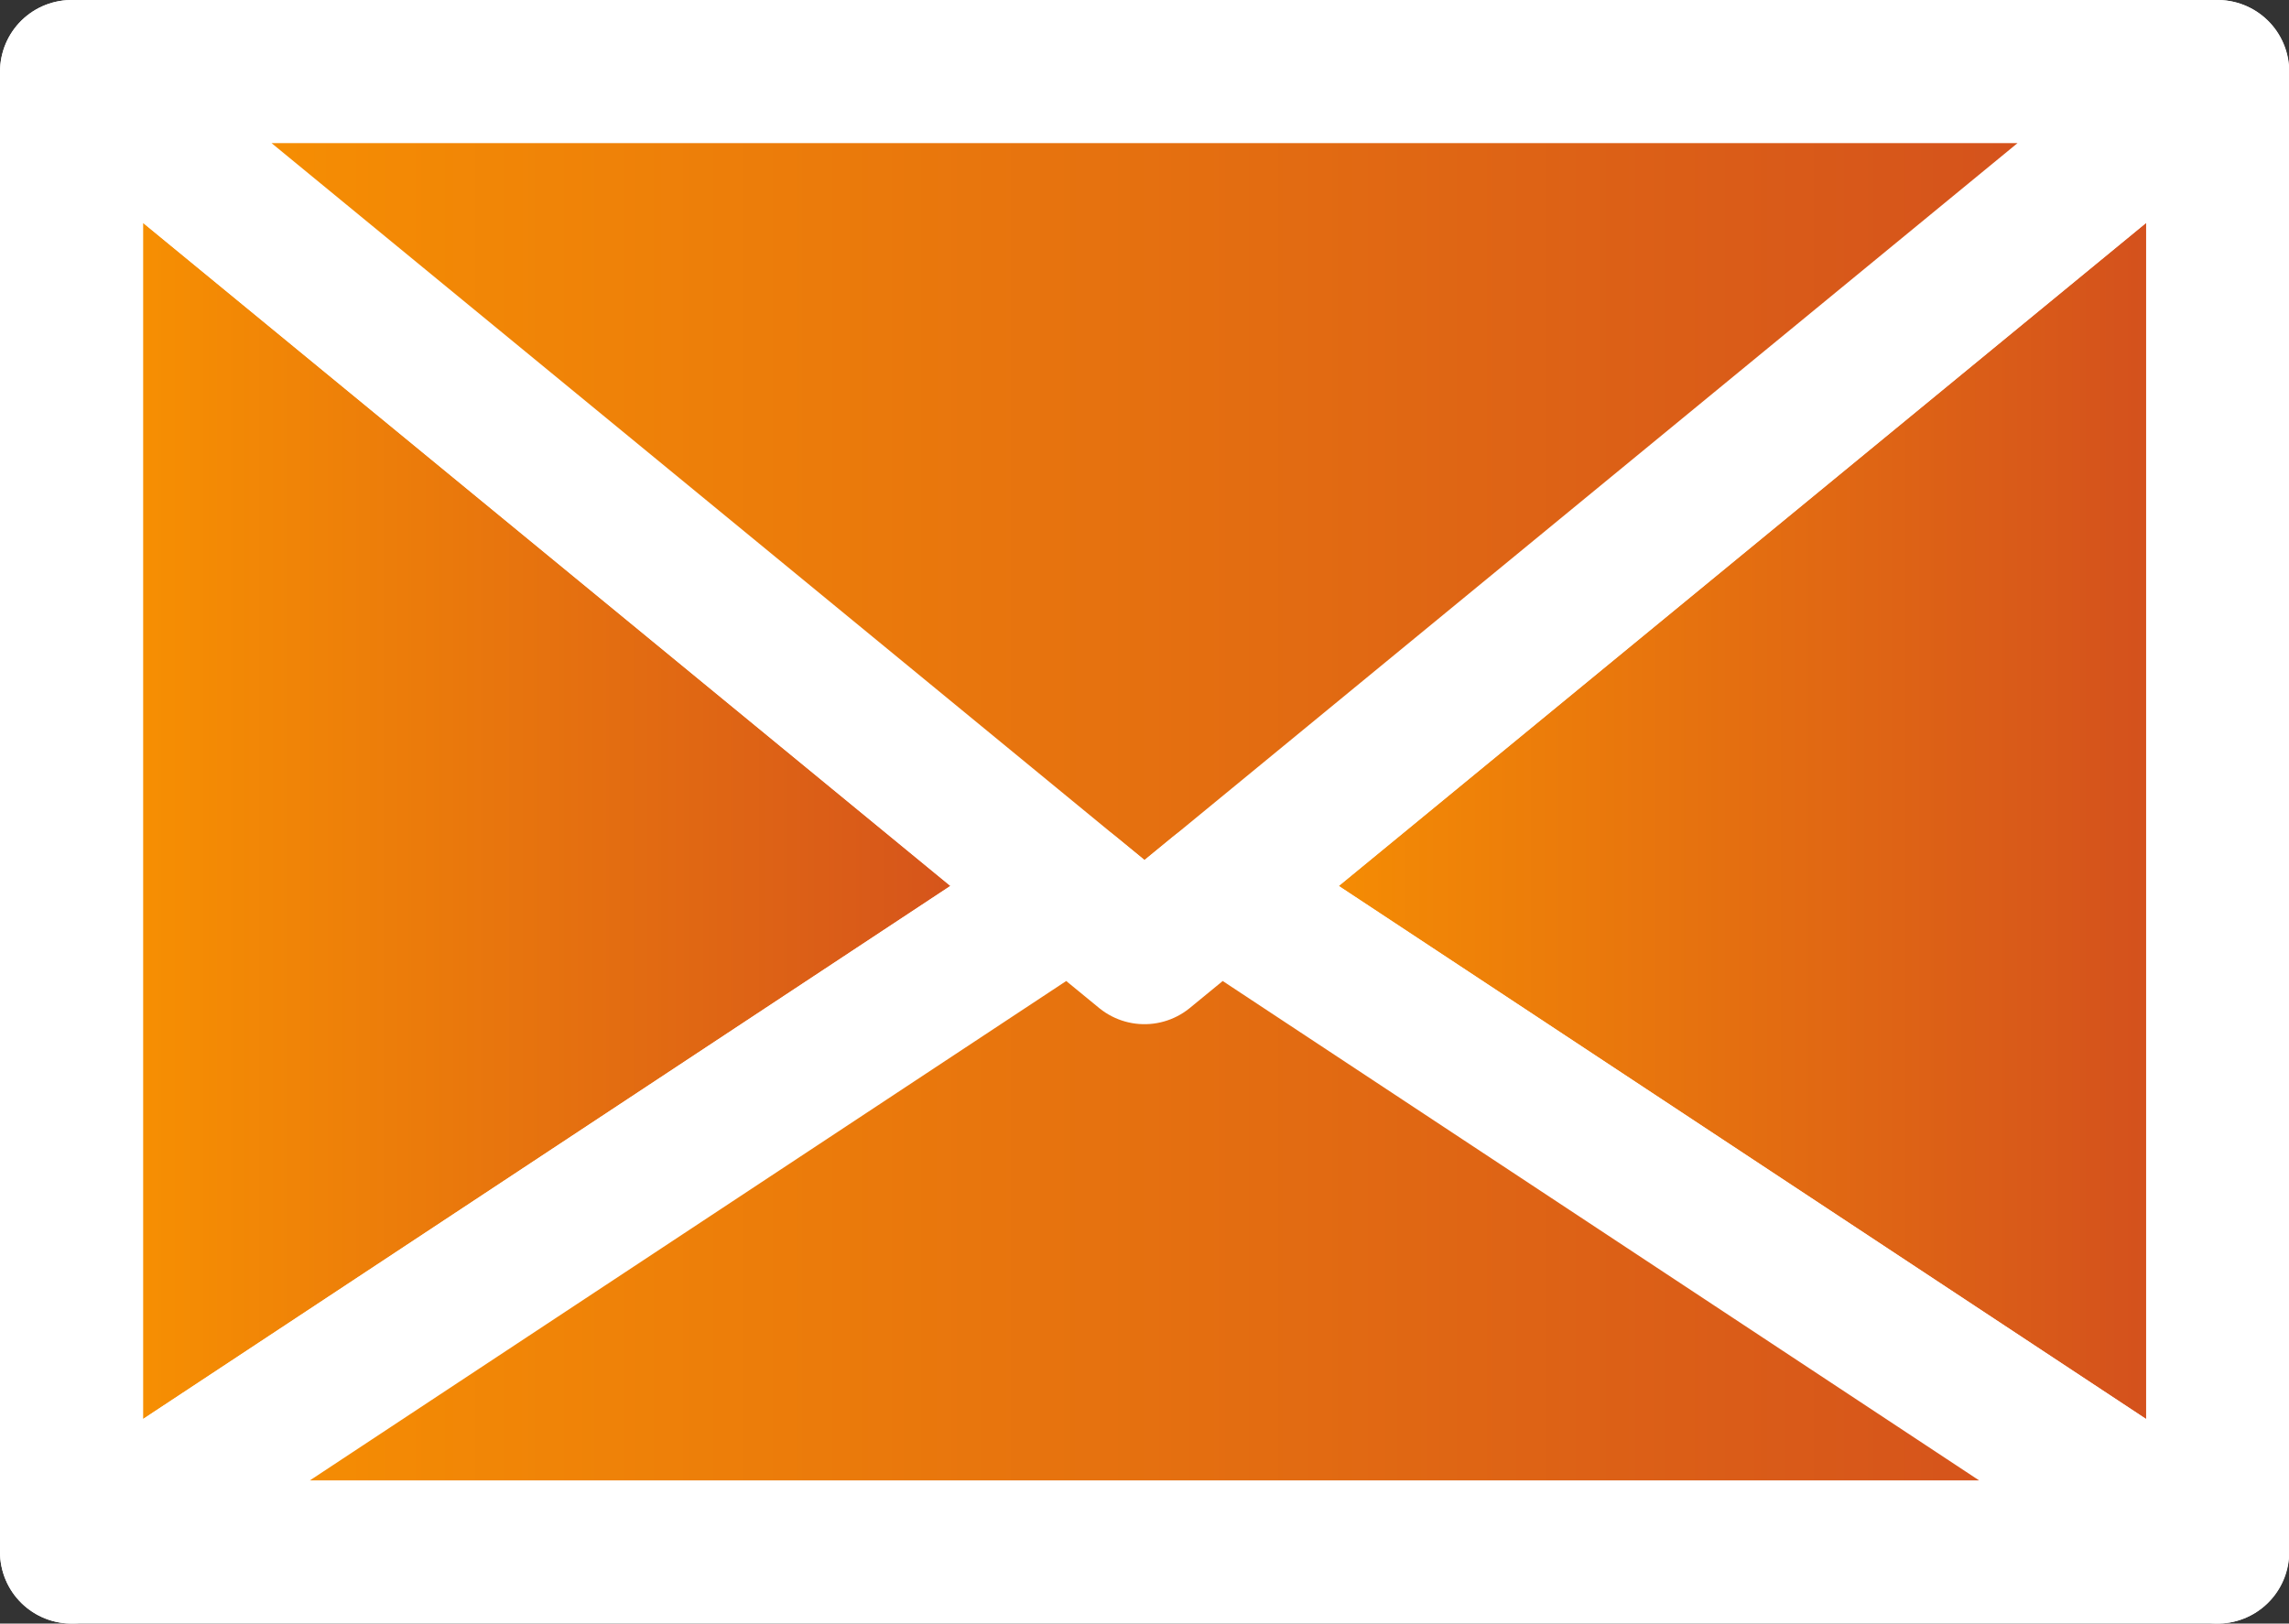 <svg xmlns="http://www.w3.org/2000/svg" xmlns:xlink="http://www.w3.org/1999/xlink" width="31.979" height="22.686" viewBox="0 0 31.979 22.686">
  <rect x="0" y="0" width="31.979" height="22.686" fill="#333333" stroke="none"/>
  <defs>
    <linearGradient id="linear-gradient" y1="0.5" x2="1" y2="0.5" gradientUnits="objectBoundingBox">
      <stop offset="0" stop-color="#f99400"/>
      <stop offset="1" stop-color="#d14c1f"/>
    </linearGradient>
  </defs>
  <g id="Сгруппировать_29" data-name="Сгруппировать 29" transform="translate(-664.758 -2156.887)">
    <path id="Контур_58" data-name="Контур 58" d="M679.718,2169.354l-13.96,9.219v-20.686Z" stroke="#fff" stroke-linejoin="round" stroke-width="2" fill="url(#linear-gradient)"/>
    <path id="Контур_59" data-name="Контур 59" d="M705.2,2157.887v20.686l-13.96-9.219Z" transform="translate(-9.459)" stroke="#fff" stroke-linejoin="round" stroke-width="2" fill="url(#linear-gradient)"/>
    <path id="Контур_60" data-name="Контур 60" d="M695.737,2157.887l-13.96,11.467-1.029.844-1.029-.844-13.96-11.467Z" stroke="#fff" stroke-linejoin="round" stroke-width="2" fill="url(#linear-gradient)"/>
    <path id="Контур_61" data-name="Контур 61" d="M695.737,2185.344H665.758l13.96-9.219,1.029.844,1.029-.844Z" transform="translate(0 -6.771)" stroke="#fff" stroke-linejoin="round" stroke-width="2" fill="url(#linear-gradient)"/>
  </g>
</svg>
